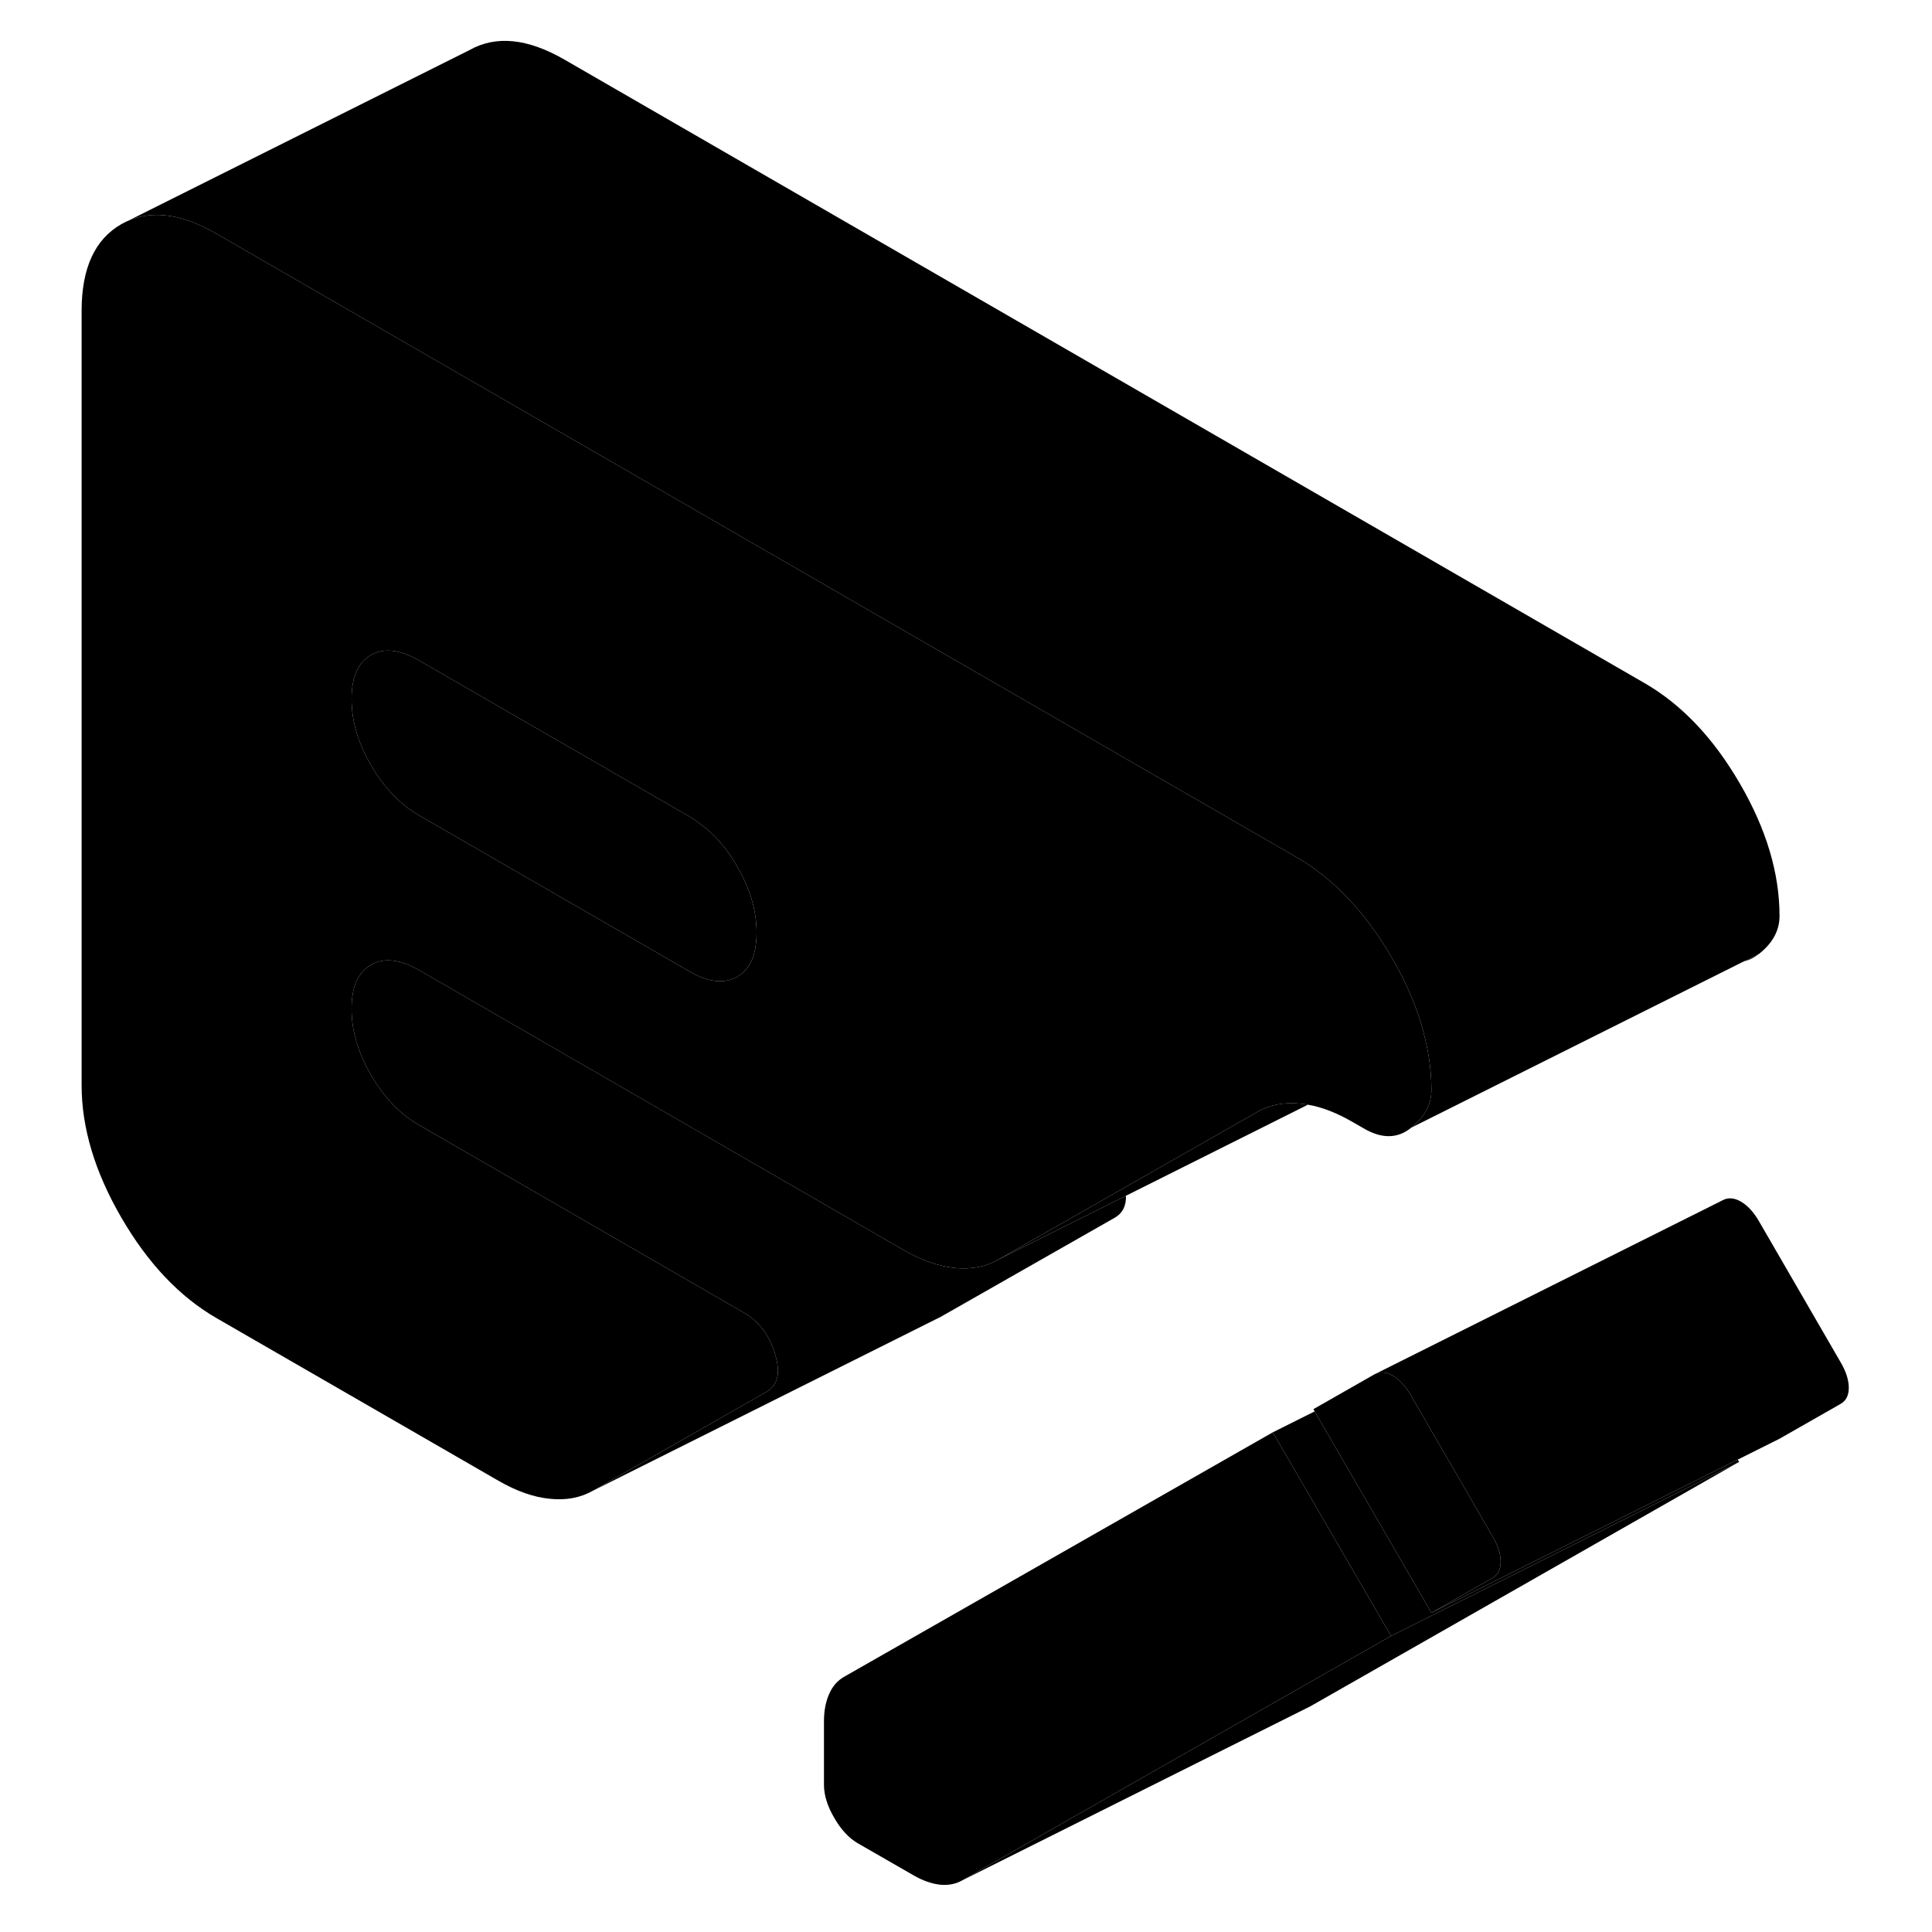<svg width="24" height="24" viewBox="0 0 106 111" class="pr-icon-iso-duotone-secondary" xmlns="http://www.w3.org/2000/svg" stroke-width="1px" stroke-linecap="round" stroke-linejoin="round">
    <path d="M79.4 59.77C79.05 58.22 78.409 56.64 77.469 55.03C75.95 52.41 74.12 50.48 71.99 49.25L60.92 42.86L37.749 29.48L22.189 20.5L9.939 13.43C7.809 12.2 5.989 12.02 4.469 12.88C2.949 13.75 2.189 15.41 2.189 17.85V62.35C2.189 64.8 2.949 67.33 4.469 69.95C5.989 72.57 7.809 74.5 9.939 75.73L26.13 85.07C27.17 85.67 28.15 86.02 29.09 86.11C30.03 86.21 30.85 86.05 31.56 85.65L41.55 79.96C42.19 79.59 42.359 78.87 42.029 77.79C41.709 76.71 41.099 75.91 40.19 75.39L21.58 64.64C20.48 64.01 19.56 63.05 18.82 61.77C18.07 60.49 17.7 59.22 17.7 57.96C17.7 56.7 18.07 55.85 18.82 55.43C19.56 55.01 20.48 55.11 21.58 55.74L22.9 56.5L49.4 71.81C50.44 72.41 51.42 72.75 52.36 72.85C53.29 72.94 54.12 72.79 54.83 72.38L62.13 68.22L69.76 63.87C70.469 63.47 71.29 63.31 72.23 63.41C72.37 63.42 72.51 63.44 72.64 63.47H72.65C73.47 63.61 74.299 63.94 75.189 64.45L75.87 64.84C76.9 65.44 77.81 65.42 78.58 64.79C79.36 64.17 79.74 63.44 79.74 62.63C79.74 61.69 79.63 60.74 79.4 59.77ZM40.93 54.21C40.83 55.13 40.47 55.77 39.85 56.12C39.11 56.54 38.19 56.44 37.09 55.8L22.189 47.2L21.58 46.85C20.48 46.21 19.56 45.25 18.82 43.97C18.07 42.69 17.7 41.42 17.7 40.16C17.7 38.9 18.07 38.05 18.82 37.63C19.56 37.21 20.48 37.31 21.58 37.95L22.189 38.3L37.09 46.9C37.32 47.03 37.529 47.18 37.739 47.34C38.559 47.94 39.26 48.75 39.85 49.78C40.6 51.06 40.969 52.33 40.969 53.59C40.969 53.81 40.96 54.02 40.93 54.21Z" class="pr-icon-iso-duotone-primary-stroke" stroke-linejoin="round"/>
    <path d="M40.969 53.59C40.969 53.81 40.96 54.02 40.93 54.21C40.83 55.13 40.47 55.77 39.85 56.12C39.11 56.54 38.19 56.44 37.09 55.8L22.189 47.2L21.58 46.85C20.48 46.21 19.56 45.25 18.82 43.97C18.07 42.69 17.7 41.42 17.7 40.16C17.7 38.9 18.07 38.05 18.82 37.63C19.56 37.21 20.48 37.31 21.58 37.95L22.189 38.3L37.09 46.9C37.32 47.03 37.529 47.18 37.739 47.34C38.559 47.94 39.26 48.75 39.85 49.78C40.6 51.06 40.969 52.33 40.969 53.59Z" class="pr-icon-iso-duotone-primary-stroke" stroke-linejoin="round"/>
    <path d="M97.7 55.23C98.01 55.16 98.3 55.01 98.58 54.79L97.7 55.23Z" class="pr-icon-iso-duotone-primary-stroke" stroke-linejoin="round"/>
    <path d="M97.42 83.99L72.79 98.03L52.79 108.03L70.439 97.97L77.42 93.99L97.42 83.99Z" class="pr-icon-iso-duotone-primary-stroke" stroke-linejoin="round"/>
    <path d="M77.42 93.99L70.439 97.97L52.79 108.03C52.41 108.25 51.969 108.33 51.489 108.28C50.999 108.22 50.499 108.04 49.98 107.74L46.779 105.9C46.27 105.6 45.81 105.11 45.43 104.44C45.04 103.78 44.84 103.14 44.84 102.55V98.88C44.84 98.29 44.94 97.77 45.14 97.32C45.33 96.88 45.62 96.55 46.01 96.33L70.63 82.29L71.24 83.35L77.42 93.99Z" class="pr-icon-iso-duotone-primary-stroke" stroke-linejoin="round"/>
    <path d="M97.42 83.99L77.42 93.99L71.24 83.35L70.63 82.29L73.029 81.09L73.57 82.02L79.74 92.66L97.34 83.86L97.42 83.99Z" class="pr-icon-iso-duotone-primary-stroke" stroke-linejoin="round"/>
    <path d="M103.719 79.73C103.719 80.18 103.559 80.49 103.229 80.67L99.74 82.66L79.74 92.66L83.23 90.67C83.559 90.49 83.719 90.18 83.719 89.73C83.719 89.28 83.559 88.78 83.23 88.23L78.58 80.2C78.41 79.91 78.24 79.66 78.05 79.47C77.88 79.28 77.7 79.14 77.51 79.03C77.45 79 77.39 78.97 77.33 78.94C77.02 78.81 76.719 78.82 76.45 78.97L96.45 68.97C96.769 68.79 97.129 68.81 97.51 69.03C97.9 69.25 98.26 69.64 98.58 70.2L103.229 78.23C103.559 78.78 103.719 79.29 103.719 79.73Z" class="pr-icon-iso-duotone-primary-stroke" stroke-linejoin="round"/>
    <path d="M83.719 89.73C83.719 90.18 83.559 90.49 83.23 90.67L79.74 92.66L73.57 82.02L73.029 81.09L72.96 80.96L76.45 78.97C76.719 78.82 77.02 78.81 77.33 78.94C77.39 78.97 77.45 79 77.51 79.03C77.7 79.14 77.88 79.28 78.05 79.47C78.24 79.66 78.41 79.91 78.58 80.2L83.23 88.23C83.559 88.78 83.719 89.29 83.719 89.73Z" class="pr-icon-iso-duotone-primary-stroke" stroke-linejoin="round"/>
    <path d="M62.19 68.7C62.209 69.29 61.99 69.71 61.55 69.96L51.56 75.65L31.56 85.65L41.55 79.96C42.19 79.59 42.359 78.87 42.029 77.79C41.709 76.71 41.099 75.91 40.19 75.39L21.58 64.64C20.48 64.01 19.56 63.05 18.82 61.77C18.07 60.49 17.7 59.22 17.7 57.96C17.7 56.7 18.07 55.85 18.82 55.43C19.56 55.01 20.48 55.11 21.58 55.74L22.9 56.5L49.4 71.81C50.44 72.41 51.42 72.75 52.36 72.85C53.29 72.94 54.12 72.79 54.83 72.38L62.19 68.7Z" class="pr-icon-iso-duotone-primary-stroke" stroke-linejoin="round"/>
    <path d="M72.64 63.47L62.19 68.7L54.83 72.38L62.13 68.22L69.76 63.87C70.469 63.47 71.29 63.31 72.23 63.41C72.37 63.42 72.51 63.44 72.64 63.47Z" class="pr-icon-iso-duotone-primary-stroke" stroke-linejoin="round"/>
    <path d="M99.74 52.63C99.74 53.44 99.36 54.17 98.58 54.79L78.58 64.79C79.36 64.17 79.74 63.44 79.74 62.63C79.74 61.69 79.63 60.74 79.4 59.77C79.05 58.22 78.409 56.64 77.469 55.03C75.95 52.41 74.12 50.48 71.99 49.25L60.92 42.86L37.749 29.48L22.189 20.5L9.939 13.43C7.809 12.2 5.989 12.02 4.469 12.88L24.47 2.88C25.989 2.02 27.809 2.2 29.939 3.43L91.99 39.25C94.12 40.48 95.95 42.41 97.469 45.03C98.99 47.65 99.74 50.18 99.74 52.63Z" class="pr-icon-iso-duotone-primary-stroke" stroke-linejoin="round"/>
</svg>